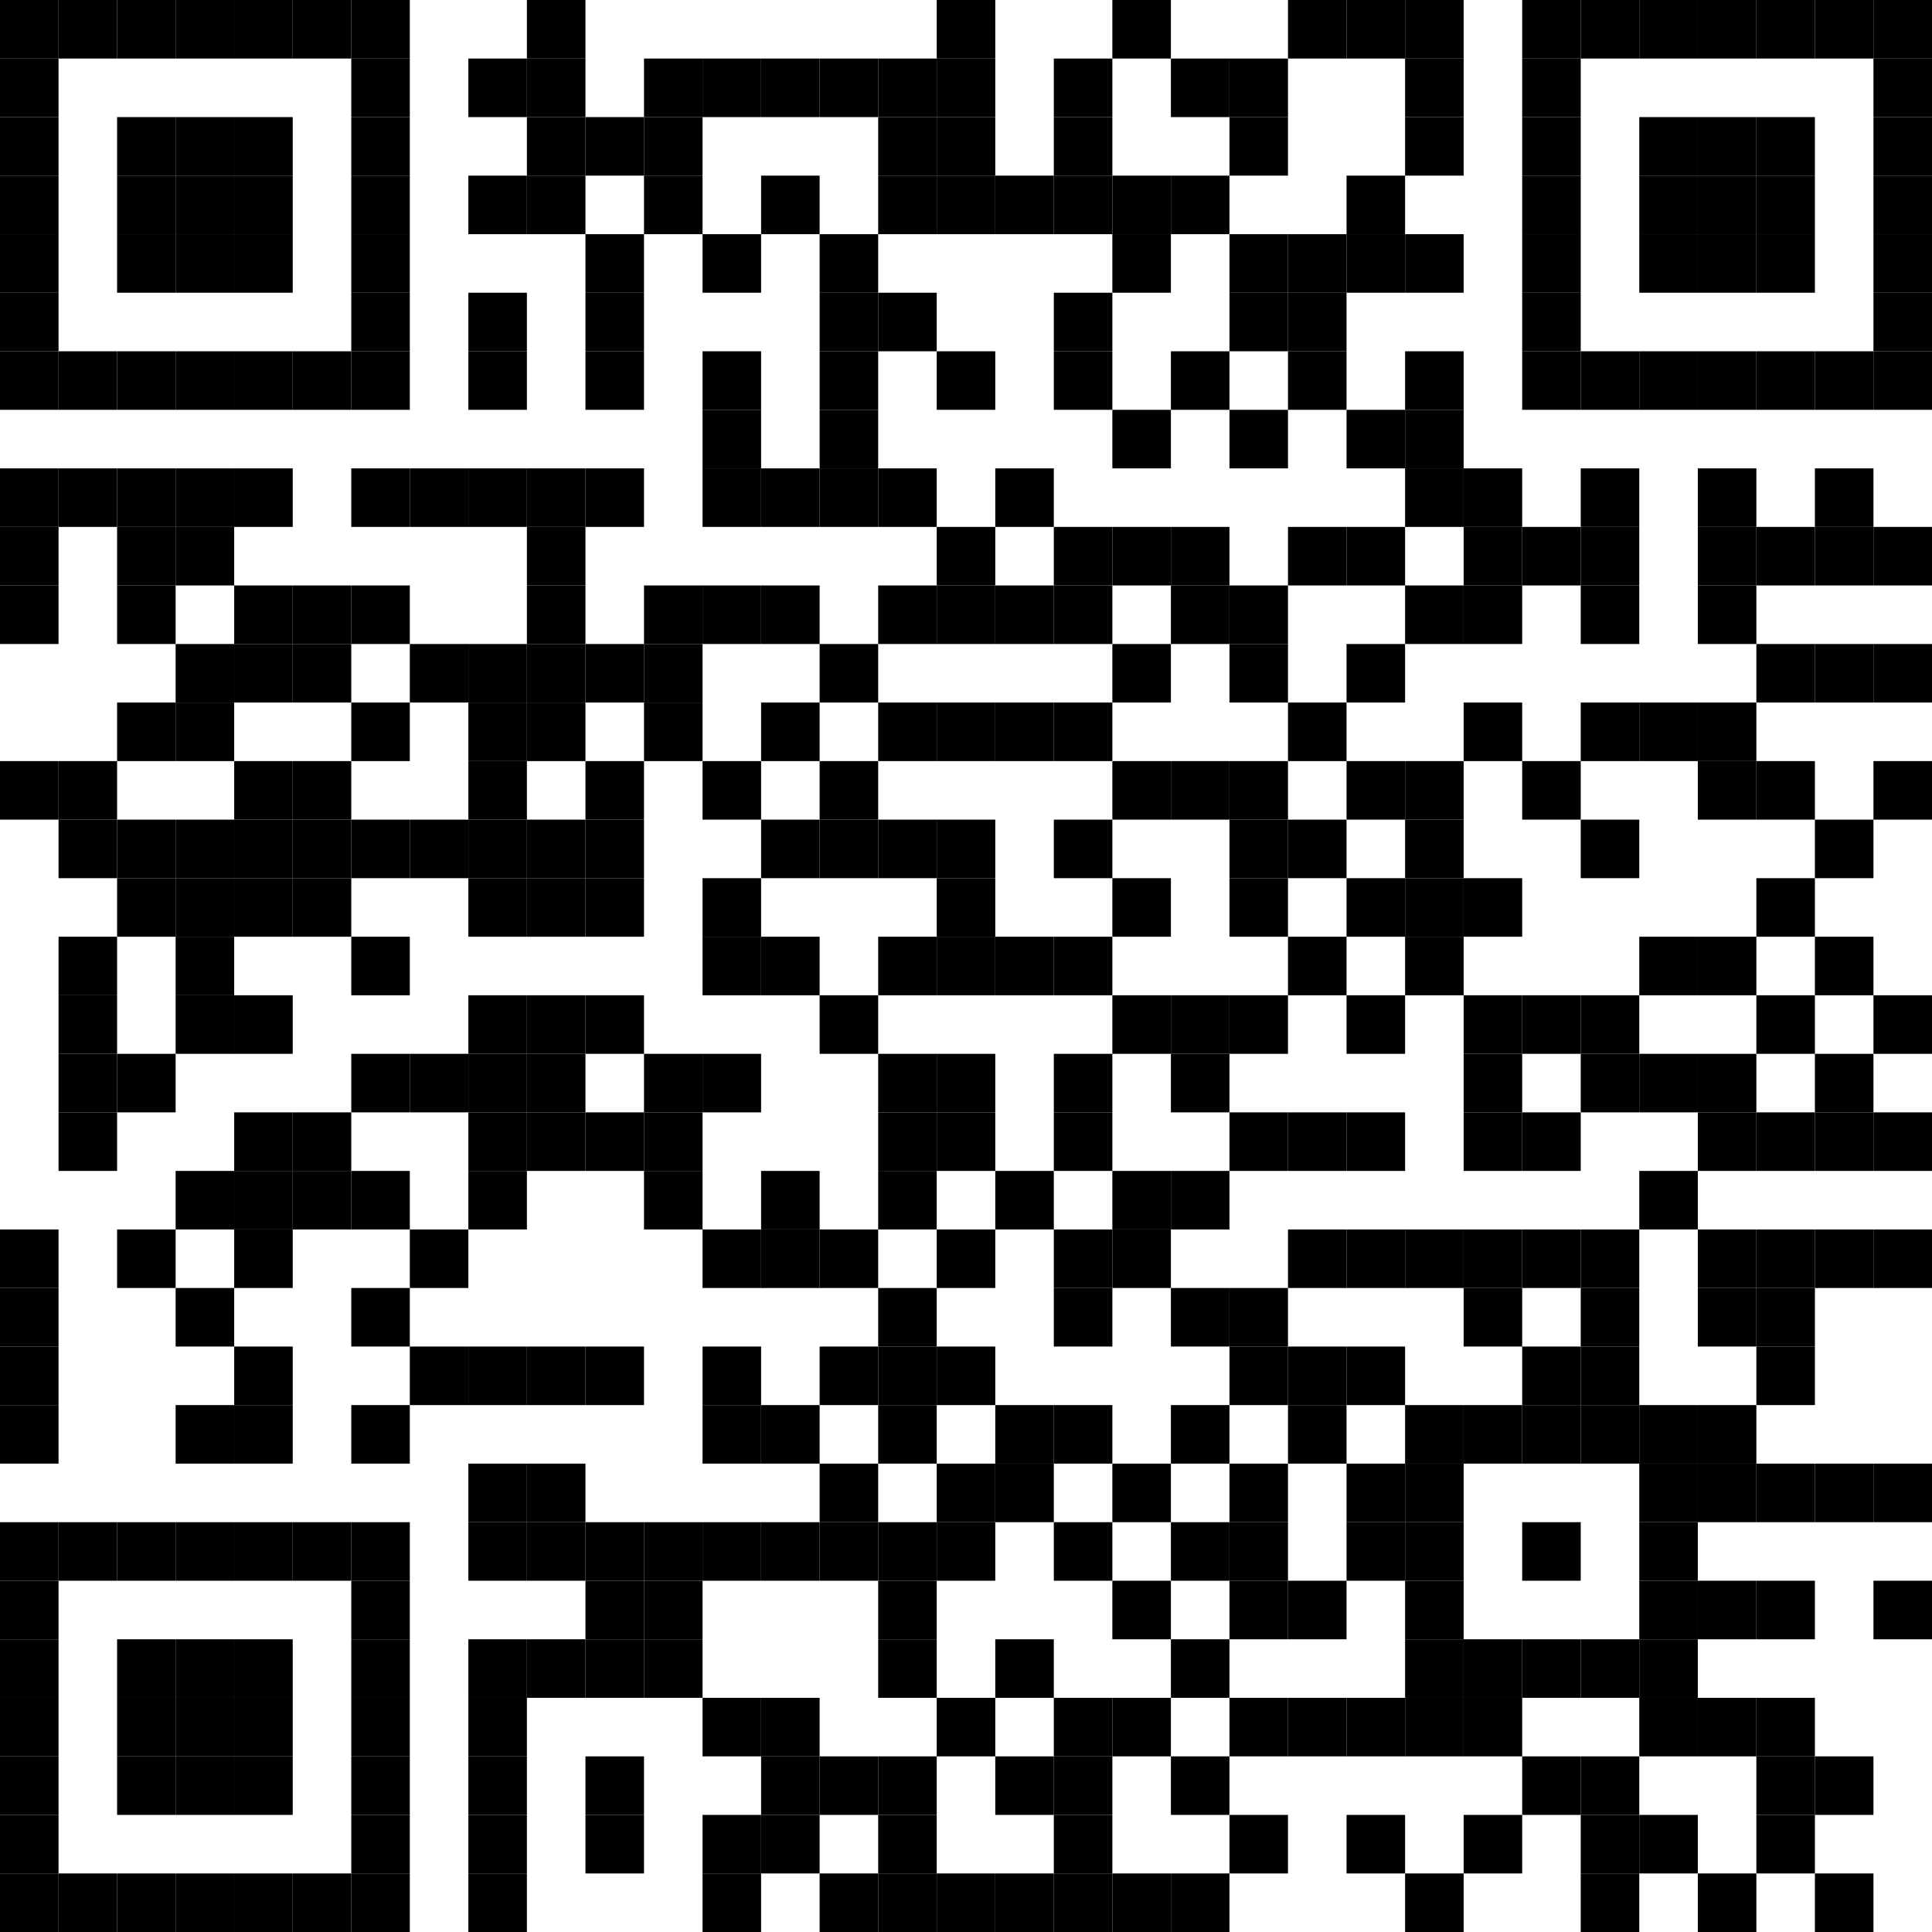 <?xml version="1.0" encoding="UTF-8"?>
<svg version="1.1" baseProfile="tiny" xmlns="http://www.w3.org/2000/svg" width="297" height="297">
<rect shape-rendering="optimizeSpeed"  x="0" y="0" width="297" height="297" fill="white" />
<rect shape-rendering="optimizeSpeed"  x="0" y="0" width="9" height="9" fill="black" />
<rect shape-rendering="optimizeSpeed"  x="9" y="0" width="9" height="9" fill="black" />
<rect shape-rendering="optimizeSpeed"  x="18" y="0" width="9" height="9" fill="black" />
<rect shape-rendering="optimizeSpeed"  x="27" y="0" width="9" height="9" fill="black" />
<rect shape-rendering="optimizeSpeed"  x="36" y="0" width="9" height="9" fill="black" />
<rect shape-rendering="optimizeSpeed"  x="45" y="0" width="9" height="9" fill="black" />
<rect shape-rendering="optimizeSpeed"  x="54" y="0" width="9" height="9" fill="black" />
<rect shape-rendering="optimizeSpeed"  x="81" y="0" width="9" height="9" fill="black" />
<rect shape-rendering="optimizeSpeed"  x="144" y="0" width="9" height="9" fill="black" />
<rect shape-rendering="optimizeSpeed"  x="171" y="0" width="9" height="9" fill="black" />
<rect shape-rendering="optimizeSpeed"  x="198" y="0" width="9" height="9" fill="black" />
<rect shape-rendering="optimizeSpeed"  x="207" y="0" width="9" height="9" fill="black" />
<rect shape-rendering="optimizeSpeed"  x="216" y="0" width="9" height="9" fill="black" />
<rect shape-rendering="optimizeSpeed"  x="234" y="0" width="9" height="9" fill="black" />
<rect shape-rendering="optimizeSpeed"  x="243" y="0" width="9" height="9" fill="black" />
<rect shape-rendering="optimizeSpeed"  x="252" y="0" width="9" height="9" fill="black" />
<rect shape-rendering="optimizeSpeed"  x="261" y="0" width="9" height="9" fill="black" />
<rect shape-rendering="optimizeSpeed"  x="270" y="0" width="9" height="9" fill="black" />
<rect shape-rendering="optimizeSpeed"  x="279" y="0" width="9" height="9" fill="black" />
<rect shape-rendering="optimizeSpeed"  x="288" y="0" width="9" height="9" fill="black" />
<rect shape-rendering="optimizeSpeed"  x="0" y="9" width="9" height="9" fill="black" />
<rect shape-rendering="optimizeSpeed"  x="54" y="9" width="9" height="9" fill="black" />
<rect shape-rendering="optimizeSpeed"  x="72" y="9" width="9" height="9" fill="black" />
<rect shape-rendering="optimizeSpeed"  x="81" y="9" width="9" height="9" fill="black" />
<rect shape-rendering="optimizeSpeed"  x="99" y="9" width="9" height="9" fill="black" />
<rect shape-rendering="optimizeSpeed"  x="108" y="9" width="9" height="9" fill="black" />
<rect shape-rendering="optimizeSpeed"  x="117" y="9" width="9" height="9" fill="black" />
<rect shape-rendering="optimizeSpeed"  x="126" y="9" width="9" height="9" fill="black" />
<rect shape-rendering="optimizeSpeed"  x="135" y="9" width="9" height="9" fill="black" />
<rect shape-rendering="optimizeSpeed"  x="144" y="9" width="9" height="9" fill="black" />
<rect shape-rendering="optimizeSpeed"  x="162" y="9" width="9" height="9" fill="black" />
<rect shape-rendering="optimizeSpeed"  x="180" y="9" width="9" height="9" fill="black" />
<rect shape-rendering="optimizeSpeed"  x="189" y="9" width="9" height="9" fill="black" />
<rect shape-rendering="optimizeSpeed"  x="216" y="9" width="9" height="9" fill="black" />
<rect shape-rendering="optimizeSpeed"  x="234" y="9" width="9" height="9" fill="black" />
<rect shape-rendering="optimizeSpeed"  x="288" y="9" width="9" height="9" fill="black" />
<rect shape-rendering="optimizeSpeed"  x="0" y="18" width="9" height="9" fill="black" />
<rect shape-rendering="optimizeSpeed"  x="18" y="18" width="9" height="9" fill="black" />
<rect shape-rendering="optimizeSpeed"  x="27" y="18" width="9" height="9" fill="black" />
<rect shape-rendering="optimizeSpeed"  x="36" y="18" width="9" height="9" fill="black" />
<rect shape-rendering="optimizeSpeed"  x="54" y="18" width="9" height="9" fill="black" />
<rect shape-rendering="optimizeSpeed"  x="81" y="18" width="9" height="9" fill="black" />
<rect shape-rendering="optimizeSpeed"  x="90" y="18" width="9" height="9" fill="black" />
<rect shape-rendering="optimizeSpeed"  x="99" y="18" width="9" height="9" fill="black" />
<rect shape-rendering="optimizeSpeed"  x="135" y="18" width="9" height="9" fill="black" />
<rect shape-rendering="optimizeSpeed"  x="144" y="18" width="9" height="9" fill="black" />
<rect shape-rendering="optimizeSpeed"  x="162" y="18" width="9" height="9" fill="black" />
<rect shape-rendering="optimizeSpeed"  x="189" y="18" width="9" height="9" fill="black" />
<rect shape-rendering="optimizeSpeed"  x="216" y="18" width="9" height="9" fill="black" />
<rect shape-rendering="optimizeSpeed"  x="234" y="18" width="9" height="9" fill="black" />
<rect shape-rendering="optimizeSpeed"  x="252" y="18" width="9" height="9" fill="black" />
<rect shape-rendering="optimizeSpeed"  x="261" y="18" width="9" height="9" fill="black" />
<rect shape-rendering="optimizeSpeed"  x="270" y="18" width="9" height="9" fill="black" />
<rect shape-rendering="optimizeSpeed"  x="288" y="18" width="9" height="9" fill="black" />
<rect shape-rendering="optimizeSpeed"  x="0" y="27" width="9" height="9" fill="black" />
<rect shape-rendering="optimizeSpeed"  x="18" y="27" width="9" height="9" fill="black" />
<rect shape-rendering="optimizeSpeed"  x="27" y="27" width="9" height="9" fill="black" />
<rect shape-rendering="optimizeSpeed"  x="36" y="27" width="9" height="9" fill="black" />
<rect shape-rendering="optimizeSpeed"  x="54" y="27" width="9" height="9" fill="black" />
<rect shape-rendering="optimizeSpeed"  x="72" y="27" width="9" height="9" fill="black" />
<rect shape-rendering="optimizeSpeed"  x="81" y="27" width="9" height="9" fill="black" />
<rect shape-rendering="optimizeSpeed"  x="99" y="27" width="9" height="9" fill="black" />
<rect shape-rendering="optimizeSpeed"  x="117" y="27" width="9" height="9" fill="black" />
<rect shape-rendering="optimizeSpeed"  x="135" y="27" width="9" height="9" fill="black" />
<rect shape-rendering="optimizeSpeed"  x="144" y="27" width="9" height="9" fill="black" />
<rect shape-rendering="optimizeSpeed"  x="153" y="27" width="9" height="9" fill="black" />
<rect shape-rendering="optimizeSpeed"  x="162" y="27" width="9" height="9" fill="black" />
<rect shape-rendering="optimizeSpeed"  x="171" y="27" width="9" height="9" fill="black" />
<rect shape-rendering="optimizeSpeed"  x="180" y="27" width="9" height="9" fill="black" />
<rect shape-rendering="optimizeSpeed"  x="207" y="27" width="9" height="9" fill="black" />
<rect shape-rendering="optimizeSpeed"  x="234" y="27" width="9" height="9" fill="black" />
<rect shape-rendering="optimizeSpeed"  x="252" y="27" width="9" height="9" fill="black" />
<rect shape-rendering="optimizeSpeed"  x="261" y="27" width="9" height="9" fill="black" />
<rect shape-rendering="optimizeSpeed"  x="270" y="27" width="9" height="9" fill="black" />
<rect shape-rendering="optimizeSpeed"  x="288" y="27" width="9" height="9" fill="black" />
<rect shape-rendering="optimizeSpeed"  x="0" y="36" width="9" height="9" fill="black" />
<rect shape-rendering="optimizeSpeed"  x="18" y="36" width="9" height="9" fill="black" />
<rect shape-rendering="optimizeSpeed"  x="27" y="36" width="9" height="9" fill="black" />
<rect shape-rendering="optimizeSpeed"  x="36" y="36" width="9" height="9" fill="black" />
<rect shape-rendering="optimizeSpeed"  x="54" y="36" width="9" height="9" fill="black" />
<rect shape-rendering="optimizeSpeed"  x="90" y="36" width="9" height="9" fill="black" />
<rect shape-rendering="optimizeSpeed"  x="108" y="36" width="9" height="9" fill="black" />
<rect shape-rendering="optimizeSpeed"  x="126" y="36" width="9" height="9" fill="black" />
<rect shape-rendering="optimizeSpeed"  x="171" y="36" width="9" height="9" fill="black" />
<rect shape-rendering="optimizeSpeed"  x="189" y="36" width="9" height="9" fill="black" />
<rect shape-rendering="optimizeSpeed"  x="198" y="36" width="9" height="9" fill="black" />
<rect shape-rendering="optimizeSpeed"  x="207" y="36" width="9" height="9" fill="black" />
<rect shape-rendering="optimizeSpeed"  x="216" y="36" width="9" height="9" fill="black" />
<rect shape-rendering="optimizeSpeed"  x="234" y="36" width="9" height="9" fill="black" />
<rect shape-rendering="optimizeSpeed"  x="252" y="36" width="9" height="9" fill="black" />
<rect shape-rendering="optimizeSpeed"  x="261" y="36" width="9" height="9" fill="black" />
<rect shape-rendering="optimizeSpeed"  x="270" y="36" width="9" height="9" fill="black" />
<rect shape-rendering="optimizeSpeed"  x="288" y="36" width="9" height="9" fill="black" />
<rect shape-rendering="optimizeSpeed"  x="0" y="45" width="9" height="9" fill="black" />
<rect shape-rendering="optimizeSpeed"  x="54" y="45" width="9" height="9" fill="black" />
<rect shape-rendering="optimizeSpeed"  x="72" y="45" width="9" height="9" fill="black" />
<rect shape-rendering="optimizeSpeed"  x="90" y="45" width="9" height="9" fill="black" />
<rect shape-rendering="optimizeSpeed"  x="126" y="45" width="9" height="9" fill="black" />
<rect shape-rendering="optimizeSpeed"  x="135" y="45" width="9" height="9" fill="black" />
<rect shape-rendering="optimizeSpeed"  x="162" y="45" width="9" height="9" fill="black" />
<rect shape-rendering="optimizeSpeed"  x="189" y="45" width="9" height="9" fill="black" />
<rect shape-rendering="optimizeSpeed"  x="198" y="45" width="9" height="9" fill="black" />
<rect shape-rendering="optimizeSpeed"  x="234" y="45" width="9" height="9" fill="black" />
<rect shape-rendering="optimizeSpeed"  x="288" y="45" width="9" height="9" fill="black" />
<rect shape-rendering="optimizeSpeed"  x="0" y="54" width="9" height="9" fill="black" />
<rect shape-rendering="optimizeSpeed"  x="9" y="54" width="9" height="9" fill="black" />
<rect shape-rendering="optimizeSpeed"  x="18" y="54" width="9" height="9" fill="black" />
<rect shape-rendering="optimizeSpeed"  x="27" y="54" width="9" height="9" fill="black" />
<rect shape-rendering="optimizeSpeed"  x="36" y="54" width="9" height="9" fill="black" />
<rect shape-rendering="optimizeSpeed"  x="45" y="54" width="9" height="9" fill="black" />
<rect shape-rendering="optimizeSpeed"  x="54" y="54" width="9" height="9" fill="black" />
<rect shape-rendering="optimizeSpeed"  x="72" y="54" width="9" height="9" fill="black" />
<rect shape-rendering="optimizeSpeed"  x="90" y="54" width="9" height="9" fill="black" />
<rect shape-rendering="optimizeSpeed"  x="108" y="54" width="9" height="9" fill="black" />
<rect shape-rendering="optimizeSpeed"  x="126" y="54" width="9" height="9" fill="black" />
<rect shape-rendering="optimizeSpeed"  x="144" y="54" width="9" height="9" fill="black" />
<rect shape-rendering="optimizeSpeed"  x="162" y="54" width="9" height="9" fill="black" />
<rect shape-rendering="optimizeSpeed"  x="180" y="54" width="9" height="9" fill="black" />
<rect shape-rendering="optimizeSpeed"  x="198" y="54" width="9" height="9" fill="black" />
<rect shape-rendering="optimizeSpeed"  x="216" y="54" width="9" height="9" fill="black" />
<rect shape-rendering="optimizeSpeed"  x="234" y="54" width="9" height="9" fill="black" />
<rect shape-rendering="optimizeSpeed"  x="243" y="54" width="9" height="9" fill="black" />
<rect shape-rendering="optimizeSpeed"  x="252" y="54" width="9" height="9" fill="black" />
<rect shape-rendering="optimizeSpeed"  x="261" y="54" width="9" height="9" fill="black" />
<rect shape-rendering="optimizeSpeed"  x="270" y="54" width="9" height="9" fill="black" />
<rect shape-rendering="optimizeSpeed"  x="279" y="54" width="9" height="9" fill="black" />
<rect shape-rendering="optimizeSpeed"  x="288" y="54" width="9" height="9" fill="black" />
<rect shape-rendering="optimizeSpeed"  x="108" y="63" width="9" height="9" fill="black" />
<rect shape-rendering="optimizeSpeed"  x="126" y="63" width="9" height="9" fill="black" />
<rect shape-rendering="optimizeSpeed"  x="171" y="63" width="9" height="9" fill="black" />
<rect shape-rendering="optimizeSpeed"  x="189" y="63" width="9" height="9" fill="black" />
<rect shape-rendering="optimizeSpeed"  x="207" y="63" width="9" height="9" fill="black" />
<rect shape-rendering="optimizeSpeed"  x="216" y="63" width="9" height="9" fill="black" />
<rect shape-rendering="optimizeSpeed"  x="0" y="72" width="9" height="9" fill="black" />
<rect shape-rendering="optimizeSpeed"  x="9" y="72" width="9" height="9" fill="black" />
<rect shape-rendering="optimizeSpeed"  x="18" y="72" width="9" height="9" fill="black" />
<rect shape-rendering="optimizeSpeed"  x="27" y="72" width="9" height="9" fill="black" />
<rect shape-rendering="optimizeSpeed"  x="36" y="72" width="9" height="9" fill="black" />
<rect shape-rendering="optimizeSpeed"  x="54" y="72" width="9" height="9" fill="black" />
<rect shape-rendering="optimizeSpeed"  x="63" y="72" width="9" height="9" fill="black" />
<rect shape-rendering="optimizeSpeed"  x="72" y="72" width="9" height="9" fill="black" />
<rect shape-rendering="optimizeSpeed"  x="81" y="72" width="9" height="9" fill="black" />
<rect shape-rendering="optimizeSpeed"  x="90" y="72" width="9" height="9" fill="black" />
<rect shape-rendering="optimizeSpeed"  x="108" y="72" width="9" height="9" fill="black" />
<rect shape-rendering="optimizeSpeed"  x="117" y="72" width="9" height="9" fill="black" />
<rect shape-rendering="optimizeSpeed"  x="126" y="72" width="9" height="9" fill="black" />
<rect shape-rendering="optimizeSpeed"  x="135" y="72" width="9" height="9" fill="black" />
<rect shape-rendering="optimizeSpeed"  x="153" y="72" width="9" height="9" fill="black" />
<rect shape-rendering="optimizeSpeed"  x="216" y="72" width="9" height="9" fill="black" />
<rect shape-rendering="optimizeSpeed"  x="225" y="72" width="9" height="9" fill="black" />
<rect shape-rendering="optimizeSpeed"  x="243" y="72" width="9" height="9" fill="black" />
<rect shape-rendering="optimizeSpeed"  x="261" y="72" width="9" height="9" fill="black" />
<rect shape-rendering="optimizeSpeed"  x="279" y="72" width="9" height="9" fill="black" />
<rect shape-rendering="optimizeSpeed"  x="0" y="81" width="9" height="9" fill="black" />
<rect shape-rendering="optimizeSpeed"  x="18" y="81" width="9" height="9" fill="black" />
<rect shape-rendering="optimizeSpeed"  x="27" y="81" width="9" height="9" fill="black" />
<rect shape-rendering="optimizeSpeed"  x="81" y="81" width="9" height="9" fill="black" />
<rect shape-rendering="optimizeSpeed"  x="144" y="81" width="9" height="9" fill="black" />
<rect shape-rendering="optimizeSpeed"  x="162" y="81" width="9" height="9" fill="black" />
<rect shape-rendering="optimizeSpeed"  x="171" y="81" width="9" height="9" fill="black" />
<rect shape-rendering="optimizeSpeed"  x="180" y="81" width="9" height="9" fill="black" />
<rect shape-rendering="optimizeSpeed"  x="198" y="81" width="9" height="9" fill="black" />
<rect shape-rendering="optimizeSpeed"  x="207" y="81" width="9" height="9" fill="black" />
<rect shape-rendering="optimizeSpeed"  x="225" y="81" width="9" height="9" fill="black" />
<rect shape-rendering="optimizeSpeed"  x="234" y="81" width="9" height="9" fill="black" />
<rect shape-rendering="optimizeSpeed"  x="243" y="81" width="9" height="9" fill="black" />
<rect shape-rendering="optimizeSpeed"  x="261" y="81" width="9" height="9" fill="black" />
<rect shape-rendering="optimizeSpeed"  x="270" y="81" width="9" height="9" fill="black" />
<rect shape-rendering="optimizeSpeed"  x="279" y="81" width="9" height="9" fill="black" />
<rect shape-rendering="optimizeSpeed"  x="288" y="81" width="9" height="9" fill="black" />
<rect shape-rendering="optimizeSpeed"  x="0" y="90" width="9" height="9" fill="black" />
<rect shape-rendering="optimizeSpeed"  x="18" y="90" width="9" height="9" fill="black" />
<rect shape-rendering="optimizeSpeed"  x="36" y="90" width="9" height="9" fill="black" />
<rect shape-rendering="optimizeSpeed"  x="45" y="90" width="9" height="9" fill="black" />
<rect shape-rendering="optimizeSpeed"  x="54" y="90" width="9" height="9" fill="black" />
<rect shape-rendering="optimizeSpeed"  x="81" y="90" width="9" height="9" fill="black" />
<rect shape-rendering="optimizeSpeed"  x="99" y="90" width="9" height="9" fill="black" />
<rect shape-rendering="optimizeSpeed"  x="108" y="90" width="9" height="9" fill="black" />
<rect shape-rendering="optimizeSpeed"  x="117" y="90" width="9" height="9" fill="black" />
<rect shape-rendering="optimizeSpeed"  x="135" y="90" width="9" height="9" fill="black" />
<rect shape-rendering="optimizeSpeed"  x="144" y="90" width="9" height="9" fill="black" />
<rect shape-rendering="optimizeSpeed"  x="153" y="90" width="9" height="9" fill="black" />
<rect shape-rendering="optimizeSpeed"  x="162" y="90" width="9" height="9" fill="black" />
<rect shape-rendering="optimizeSpeed"  x="180" y="90" width="9" height="9" fill="black" />
<rect shape-rendering="optimizeSpeed"  x="189" y="90" width="9" height="9" fill="black" />
<rect shape-rendering="optimizeSpeed"  x="216" y="90" width="9" height="9" fill="black" />
<rect shape-rendering="optimizeSpeed"  x="225" y="90" width="9" height="9" fill="black" />
<rect shape-rendering="optimizeSpeed"  x="243" y="90" width="9" height="9" fill="black" />
<rect shape-rendering="optimizeSpeed"  x="261" y="90" width="9" height="9" fill="black" />
<rect shape-rendering="optimizeSpeed"  x="27" y="99" width="9" height="9" fill="black" />
<rect shape-rendering="optimizeSpeed"  x="36" y="99" width="9" height="9" fill="black" />
<rect shape-rendering="optimizeSpeed"  x="45" y="99" width="9" height="9" fill="black" />
<rect shape-rendering="optimizeSpeed"  x="63" y="99" width="9" height="9" fill="black" />
<rect shape-rendering="optimizeSpeed"  x="72" y="99" width="9" height="9" fill="black" />
<rect shape-rendering="optimizeSpeed"  x="81" y="99" width="9" height="9" fill="black" />
<rect shape-rendering="optimizeSpeed"  x="90" y="99" width="9" height="9" fill="black" />
<rect shape-rendering="optimizeSpeed"  x="99" y="99" width="9" height="9" fill="black" />
<rect shape-rendering="optimizeSpeed"  x="126" y="99" width="9" height="9" fill="black" />
<rect shape-rendering="optimizeSpeed"  x="171" y="99" width="9" height="9" fill="black" />
<rect shape-rendering="optimizeSpeed"  x="189" y="99" width="9" height="9" fill="black" />
<rect shape-rendering="optimizeSpeed"  x="207" y="99" width="9" height="9" fill="black" />
<rect shape-rendering="optimizeSpeed"  x="270" y="99" width="9" height="9" fill="black" />
<rect shape-rendering="optimizeSpeed"  x="279" y="99" width="9" height="9" fill="black" />
<rect shape-rendering="optimizeSpeed"  x="288" y="99" width="9" height="9" fill="black" />
<rect shape-rendering="optimizeSpeed"  x="18" y="108" width="9" height="9" fill="black" />
<rect shape-rendering="optimizeSpeed"  x="27" y="108" width="9" height="9" fill="black" />
<rect shape-rendering="optimizeSpeed"  x="54" y="108" width="9" height="9" fill="black" />
<rect shape-rendering="optimizeSpeed"  x="72" y="108" width="9" height="9" fill="black" />
<rect shape-rendering="optimizeSpeed"  x="81" y="108" width="9" height="9" fill="black" />
<rect shape-rendering="optimizeSpeed"  x="99" y="108" width="9" height="9" fill="black" />
<rect shape-rendering="optimizeSpeed"  x="117" y="108" width="9" height="9" fill="black" />
<rect shape-rendering="optimizeSpeed"  x="135" y="108" width="9" height="9" fill="black" />
<rect shape-rendering="optimizeSpeed"  x="144" y="108" width="9" height="9" fill="black" />
<rect shape-rendering="optimizeSpeed"  x="153" y="108" width="9" height="9" fill="black" />
<rect shape-rendering="optimizeSpeed"  x="162" y="108" width="9" height="9" fill="black" />
<rect shape-rendering="optimizeSpeed"  x="198" y="108" width="9" height="9" fill="black" />
<rect shape-rendering="optimizeSpeed"  x="225" y="108" width="9" height="9" fill="black" />
<rect shape-rendering="optimizeSpeed"  x="243" y="108" width="9" height="9" fill="black" />
<rect shape-rendering="optimizeSpeed"  x="252" y="108" width="9" height="9" fill="black" />
<rect shape-rendering="optimizeSpeed"  x="261" y="108" width="9" height="9" fill="black" />
<rect shape-rendering="optimizeSpeed"  x="0" y="117" width="9" height="9" fill="black" />
<rect shape-rendering="optimizeSpeed"  x="9" y="117" width="9" height="9" fill="black" />
<rect shape-rendering="optimizeSpeed"  x="36" y="117" width="9" height="9" fill="black" />
<rect shape-rendering="optimizeSpeed"  x="45" y="117" width="9" height="9" fill="black" />
<rect shape-rendering="optimizeSpeed"  x="72" y="117" width="9" height="9" fill="black" />
<rect shape-rendering="optimizeSpeed"  x="90" y="117" width="9" height="9" fill="black" />
<rect shape-rendering="optimizeSpeed"  x="108" y="117" width="9" height="9" fill="black" />
<rect shape-rendering="optimizeSpeed"  x="126" y="117" width="9" height="9" fill="black" />
<rect shape-rendering="optimizeSpeed"  x="171" y="117" width="9" height="9" fill="black" />
<rect shape-rendering="optimizeSpeed"  x="180" y="117" width="9" height="9" fill="black" />
<rect shape-rendering="optimizeSpeed"  x="189" y="117" width="9" height="9" fill="black" />
<rect shape-rendering="optimizeSpeed"  x="207" y="117" width="9" height="9" fill="black" />
<rect shape-rendering="optimizeSpeed"  x="216" y="117" width="9" height="9" fill="black" />
<rect shape-rendering="optimizeSpeed"  x="234" y="117" width="9" height="9" fill="black" />
<rect shape-rendering="optimizeSpeed"  x="261" y="117" width="9" height="9" fill="black" />
<rect shape-rendering="optimizeSpeed"  x="270" y="117" width="9" height="9" fill="black" />
<rect shape-rendering="optimizeSpeed"  x="288" y="117" width="9" height="9" fill="black" />
<rect shape-rendering="optimizeSpeed"  x="9" y="126" width="9" height="9" fill="black" />
<rect shape-rendering="optimizeSpeed"  x="18" y="126" width="9" height="9" fill="black" />
<rect shape-rendering="optimizeSpeed"  x="27" y="126" width="9" height="9" fill="black" />
<rect shape-rendering="optimizeSpeed"  x="36" y="126" width="9" height="9" fill="black" />
<rect shape-rendering="optimizeSpeed"  x="45" y="126" width="9" height="9" fill="black" />
<rect shape-rendering="optimizeSpeed"  x="54" y="126" width="9" height="9" fill="black" />
<rect shape-rendering="optimizeSpeed"  x="63" y="126" width="9" height="9" fill="black" />
<rect shape-rendering="optimizeSpeed"  x="72" y="126" width="9" height="9" fill="black" />
<rect shape-rendering="optimizeSpeed"  x="81" y="126" width="9" height="9" fill="black" />
<rect shape-rendering="optimizeSpeed"  x="90" y="126" width="9" height="9" fill="black" />
<rect shape-rendering="optimizeSpeed"  x="117" y="126" width="9" height="9" fill="black" />
<rect shape-rendering="optimizeSpeed"  x="126" y="126" width="9" height="9" fill="black" />
<rect shape-rendering="optimizeSpeed"  x="135" y="126" width="9" height="9" fill="black" />
<rect shape-rendering="optimizeSpeed"  x="144" y="126" width="9" height="9" fill="black" />
<rect shape-rendering="optimizeSpeed"  x="162" y="126" width="9" height="9" fill="black" />
<rect shape-rendering="optimizeSpeed"  x="189" y="126" width="9" height="9" fill="black" />
<rect shape-rendering="optimizeSpeed"  x="198" y="126" width="9" height="9" fill="black" />
<rect shape-rendering="optimizeSpeed"  x="216" y="126" width="9" height="9" fill="black" />
<rect shape-rendering="optimizeSpeed"  x="243" y="126" width="9" height="9" fill="black" />
<rect shape-rendering="optimizeSpeed"  x="279" y="126" width="9" height="9" fill="black" />
<rect shape-rendering="optimizeSpeed"  x="18" y="135" width="9" height="9" fill="black" />
<rect shape-rendering="optimizeSpeed"  x="27" y="135" width="9" height="9" fill="black" />
<rect shape-rendering="optimizeSpeed"  x="36" y="135" width="9" height="9" fill="black" />
<rect shape-rendering="optimizeSpeed"  x="45" y="135" width="9" height="9" fill="black" />
<rect shape-rendering="optimizeSpeed"  x="72" y="135" width="9" height="9" fill="black" />
<rect shape-rendering="optimizeSpeed"  x="81" y="135" width="9" height="9" fill="black" />
<rect shape-rendering="optimizeSpeed"  x="90" y="135" width="9" height="9" fill="black" />
<rect shape-rendering="optimizeSpeed"  x="108" y="135" width="9" height="9" fill="black" />
<rect shape-rendering="optimizeSpeed"  x="144" y="135" width="9" height="9" fill="black" />
<rect shape-rendering="optimizeSpeed"  x="171" y="135" width="9" height="9" fill="black" />
<rect shape-rendering="optimizeSpeed"  x="189" y="135" width="9" height="9" fill="black" />
<rect shape-rendering="optimizeSpeed"  x="207" y="135" width="9" height="9" fill="black" />
<rect shape-rendering="optimizeSpeed"  x="216" y="135" width="9" height="9" fill="black" />
<rect shape-rendering="optimizeSpeed"  x="225" y="135" width="9" height="9" fill="black" />
<rect shape-rendering="optimizeSpeed"  x="270" y="135" width="9" height="9" fill="black" />
<rect shape-rendering="optimizeSpeed"  x="9" y="144" width="9" height="9" fill="black" />
<rect shape-rendering="optimizeSpeed"  x="27" y="144" width="9" height="9" fill="black" />
<rect shape-rendering="optimizeSpeed"  x="54" y="144" width="9" height="9" fill="black" />
<rect shape-rendering="optimizeSpeed"  x="108" y="144" width="9" height="9" fill="black" />
<rect shape-rendering="optimizeSpeed"  x="117" y="144" width="9" height="9" fill="black" />
<rect shape-rendering="optimizeSpeed"  x="135" y="144" width="9" height="9" fill="black" />
<rect shape-rendering="optimizeSpeed"  x="144" y="144" width="9" height="9" fill="black" />
<rect shape-rendering="optimizeSpeed"  x="153" y="144" width="9" height="9" fill="black" />
<rect shape-rendering="optimizeSpeed"  x="162" y="144" width="9" height="9" fill="black" />
<rect shape-rendering="optimizeSpeed"  x="198" y="144" width="9" height="9" fill="black" />
<rect shape-rendering="optimizeSpeed"  x="216" y="144" width="9" height="9" fill="black" />
<rect shape-rendering="optimizeSpeed"  x="252" y="144" width="9" height="9" fill="black" />
<rect shape-rendering="optimizeSpeed"  x="261" y="144" width="9" height="9" fill="black" />
<rect shape-rendering="optimizeSpeed"  x="279" y="144" width="9" height="9" fill="black" />
<rect shape-rendering="optimizeSpeed"  x="9" y="153" width="9" height="9" fill="black" />
<rect shape-rendering="optimizeSpeed"  x="27" y="153" width="9" height="9" fill="black" />
<rect shape-rendering="optimizeSpeed"  x="36" y="153" width="9" height="9" fill="black" />
<rect shape-rendering="optimizeSpeed"  x="72" y="153" width="9" height="9" fill="black" />
<rect shape-rendering="optimizeSpeed"  x="81" y="153" width="9" height="9" fill="black" />
<rect shape-rendering="optimizeSpeed"  x="90" y="153" width="9" height="9" fill="black" />
<rect shape-rendering="optimizeSpeed"  x="126" y="153" width="9" height="9" fill="black" />
<rect shape-rendering="optimizeSpeed"  x="171" y="153" width="9" height="9" fill="black" />
<rect shape-rendering="optimizeSpeed"  x="180" y="153" width="9" height="9" fill="black" />
<rect shape-rendering="optimizeSpeed"  x="189" y="153" width="9" height="9" fill="black" />
<rect shape-rendering="optimizeSpeed"  x="207" y="153" width="9" height="9" fill="black" />
<rect shape-rendering="optimizeSpeed"  x="225" y="153" width="9" height="9" fill="black" />
<rect shape-rendering="optimizeSpeed"  x="234" y="153" width="9" height="9" fill="black" />
<rect shape-rendering="optimizeSpeed"  x="243" y="153" width="9" height="9" fill="black" />
<rect shape-rendering="optimizeSpeed"  x="270" y="153" width="9" height="9" fill="black" />
<rect shape-rendering="optimizeSpeed"  x="288" y="153" width="9" height="9" fill="black" />
<rect shape-rendering="optimizeSpeed"  x="9" y="162" width="9" height="9" fill="black" />
<rect shape-rendering="optimizeSpeed"  x="18" y="162" width="9" height="9" fill="black" />
<rect shape-rendering="optimizeSpeed"  x="54" y="162" width="9" height="9" fill="black" />
<rect shape-rendering="optimizeSpeed"  x="63" y="162" width="9" height="9" fill="black" />
<rect shape-rendering="optimizeSpeed"  x="72" y="162" width="9" height="9" fill="black" />
<rect shape-rendering="optimizeSpeed"  x="81" y="162" width="9" height="9" fill="black" />
<rect shape-rendering="optimizeSpeed"  x="99" y="162" width="9" height="9" fill="black" />
<rect shape-rendering="optimizeSpeed"  x="108" y="162" width="9" height="9" fill="black" />
<rect shape-rendering="optimizeSpeed"  x="135" y="162" width="9" height="9" fill="black" />
<rect shape-rendering="optimizeSpeed"  x="144" y="162" width="9" height="9" fill="black" />
<rect shape-rendering="optimizeSpeed"  x="162" y="162" width="9" height="9" fill="black" />
<rect shape-rendering="optimizeSpeed"  x="180" y="162" width="9" height="9" fill="black" />
<rect shape-rendering="optimizeSpeed"  x="225" y="162" width="9" height="9" fill="black" />
<rect shape-rendering="optimizeSpeed"  x="243" y="162" width="9" height="9" fill="black" />
<rect shape-rendering="optimizeSpeed"  x="252" y="162" width="9" height="9" fill="black" />
<rect shape-rendering="optimizeSpeed"  x="261" y="162" width="9" height="9" fill="black" />
<rect shape-rendering="optimizeSpeed"  x="279" y="162" width="9" height="9" fill="black" />
<rect shape-rendering="optimizeSpeed"  x="9" y="171" width="9" height="9" fill="black" />
<rect shape-rendering="optimizeSpeed"  x="36" y="171" width="9" height="9" fill="black" />
<rect shape-rendering="optimizeSpeed"  x="45" y="171" width="9" height="9" fill="black" />
<rect shape-rendering="optimizeSpeed"  x="72" y="171" width="9" height="9" fill="black" />
<rect shape-rendering="optimizeSpeed"  x="81" y="171" width="9" height="9" fill="black" />
<rect shape-rendering="optimizeSpeed"  x="90" y="171" width="9" height="9" fill="black" />
<rect shape-rendering="optimizeSpeed"  x="99" y="171" width="9" height="9" fill="black" />
<rect shape-rendering="optimizeSpeed"  x="135" y="171" width="9" height="9" fill="black" />
<rect shape-rendering="optimizeSpeed"  x="144" y="171" width="9" height="9" fill="black" />
<rect shape-rendering="optimizeSpeed"  x="162" y="171" width="9" height="9" fill="black" />
<rect shape-rendering="optimizeSpeed"  x="189" y="171" width="9" height="9" fill="black" />
<rect shape-rendering="optimizeSpeed"  x="198" y="171" width="9" height="9" fill="black" />
<rect shape-rendering="optimizeSpeed"  x="207" y="171" width="9" height="9" fill="black" />
<rect shape-rendering="optimizeSpeed"  x="225" y="171" width="9" height="9" fill="black" />
<rect shape-rendering="optimizeSpeed"  x="234" y="171" width="9" height="9" fill="black" />
<rect shape-rendering="optimizeSpeed"  x="261" y="171" width="9" height="9" fill="black" />
<rect shape-rendering="optimizeSpeed"  x="270" y="171" width="9" height="9" fill="black" />
<rect shape-rendering="optimizeSpeed"  x="279" y="171" width="9" height="9" fill="black" />
<rect shape-rendering="optimizeSpeed"  x="288" y="171" width="9" height="9" fill="black" />
<rect shape-rendering="optimizeSpeed"  x="27" y="180" width="9" height="9" fill="black" />
<rect shape-rendering="optimizeSpeed"  x="36" y="180" width="9" height="9" fill="black" />
<rect shape-rendering="optimizeSpeed"  x="45" y="180" width="9" height="9" fill="black" />
<rect shape-rendering="optimizeSpeed"  x="54" y="180" width="9" height="9" fill="black" />
<rect shape-rendering="optimizeSpeed"  x="72" y="180" width="9" height="9" fill="black" />
<rect shape-rendering="optimizeSpeed"  x="99" y="180" width="9" height="9" fill="black" />
<rect shape-rendering="optimizeSpeed"  x="117" y="180" width="9" height="9" fill="black" />
<rect shape-rendering="optimizeSpeed"  x="135" y="180" width="9" height="9" fill="black" />
<rect shape-rendering="optimizeSpeed"  x="153" y="180" width="9" height="9" fill="black" />
<rect shape-rendering="optimizeSpeed"  x="171" y="180" width="9" height="9" fill="black" />
<rect shape-rendering="optimizeSpeed"  x="180" y="180" width="9" height="9" fill="black" />
<rect shape-rendering="optimizeSpeed"  x="252" y="180" width="9" height="9" fill="black" />
<rect shape-rendering="optimizeSpeed"  x="0" y="189" width="9" height="9" fill="black" />
<rect shape-rendering="optimizeSpeed"  x="18" y="189" width="9" height="9" fill="black" />
<rect shape-rendering="optimizeSpeed"  x="36" y="189" width="9" height="9" fill="black" />
<rect shape-rendering="optimizeSpeed"  x="63" y="189" width="9" height="9" fill="black" />
<rect shape-rendering="optimizeSpeed"  x="108" y="189" width="9" height="9" fill="black" />
<rect shape-rendering="optimizeSpeed"  x="117" y="189" width="9" height="9" fill="black" />
<rect shape-rendering="optimizeSpeed"  x="126" y="189" width="9" height="9" fill="black" />
<rect shape-rendering="optimizeSpeed"  x="144" y="189" width="9" height="9" fill="black" />
<rect shape-rendering="optimizeSpeed"  x="162" y="189" width="9" height="9" fill="black" />
<rect shape-rendering="optimizeSpeed"  x="171" y="189" width="9" height="9" fill="black" />
<rect shape-rendering="optimizeSpeed"  x="198" y="189" width="9" height="9" fill="black" />
<rect shape-rendering="optimizeSpeed"  x="207" y="189" width="9" height="9" fill="black" />
<rect shape-rendering="optimizeSpeed"  x="216" y="189" width="9" height="9" fill="black" />
<rect shape-rendering="optimizeSpeed"  x="225" y="189" width="9" height="9" fill="black" />
<rect shape-rendering="optimizeSpeed"  x="234" y="189" width="9" height="9" fill="black" />
<rect shape-rendering="optimizeSpeed"  x="243" y="189" width="9" height="9" fill="black" />
<rect shape-rendering="optimizeSpeed"  x="261" y="189" width="9" height="9" fill="black" />
<rect shape-rendering="optimizeSpeed"  x="270" y="189" width="9" height="9" fill="black" />
<rect shape-rendering="optimizeSpeed"  x="279" y="189" width="9" height="9" fill="black" />
<rect shape-rendering="optimizeSpeed"  x="288" y="189" width="9" height="9" fill="black" />
<rect shape-rendering="optimizeSpeed"  x="0" y="198" width="9" height="9" fill="black" />
<rect shape-rendering="optimizeSpeed"  x="27" y="198" width="9" height="9" fill="black" />
<rect shape-rendering="optimizeSpeed"  x="54" y="198" width="9" height="9" fill="black" />
<rect shape-rendering="optimizeSpeed"  x="135" y="198" width="9" height="9" fill="black" />
<rect shape-rendering="optimizeSpeed"  x="162" y="198" width="9" height="9" fill="black" />
<rect shape-rendering="optimizeSpeed"  x="180" y="198" width="9" height="9" fill="black" />
<rect shape-rendering="optimizeSpeed"  x="189" y="198" width="9" height="9" fill="black" />
<rect shape-rendering="optimizeSpeed"  x="225" y="198" width="9" height="9" fill="black" />
<rect shape-rendering="optimizeSpeed"  x="243" y="198" width="9" height="9" fill="black" />
<rect shape-rendering="optimizeSpeed"  x="261" y="198" width="9" height="9" fill="black" />
<rect shape-rendering="optimizeSpeed"  x="270" y="198" width="9" height="9" fill="black" />
<rect shape-rendering="optimizeSpeed"  x="0" y="207" width="9" height="9" fill="black" />
<rect shape-rendering="optimizeSpeed"  x="36" y="207" width="9" height="9" fill="black" />
<rect shape-rendering="optimizeSpeed"  x="63" y="207" width="9" height="9" fill="black" />
<rect shape-rendering="optimizeSpeed"  x="72" y="207" width="9" height="9" fill="black" />
<rect shape-rendering="optimizeSpeed"  x="81" y="207" width="9" height="9" fill="black" />
<rect shape-rendering="optimizeSpeed"  x="90" y="207" width="9" height="9" fill="black" />
<rect shape-rendering="optimizeSpeed"  x="108" y="207" width="9" height="9" fill="black" />
<rect shape-rendering="optimizeSpeed"  x="126" y="207" width="9" height="9" fill="black" />
<rect shape-rendering="optimizeSpeed"  x="135" y="207" width="9" height="9" fill="black" />
<rect shape-rendering="optimizeSpeed"  x="144" y="207" width="9" height="9" fill="black" />
<rect shape-rendering="optimizeSpeed"  x="189" y="207" width="9" height="9" fill="black" />
<rect shape-rendering="optimizeSpeed"  x="198" y="207" width="9" height="9" fill="black" />
<rect shape-rendering="optimizeSpeed"  x="207" y="207" width="9" height="9" fill="black" />
<rect shape-rendering="optimizeSpeed"  x="234" y="207" width="9" height="9" fill="black" />
<rect shape-rendering="optimizeSpeed"  x="243" y="207" width="9" height="9" fill="black" />
<rect shape-rendering="optimizeSpeed"  x="270" y="207" width="9" height="9" fill="black" />
<rect shape-rendering="optimizeSpeed"  x="0" y="216" width="9" height="9" fill="black" />
<rect shape-rendering="optimizeSpeed"  x="27" y="216" width="9" height="9" fill="black" />
<rect shape-rendering="optimizeSpeed"  x="36" y="216" width="9" height="9" fill="black" />
<rect shape-rendering="optimizeSpeed"  x="54" y="216" width="9" height="9" fill="black" />
<rect shape-rendering="optimizeSpeed"  x="108" y="216" width="9" height="9" fill="black" />
<rect shape-rendering="optimizeSpeed"  x="117" y="216" width="9" height="9" fill="black" />
<rect shape-rendering="optimizeSpeed"  x="135" y="216" width="9" height="9" fill="black" />
<rect shape-rendering="optimizeSpeed"  x="153" y="216" width="9" height="9" fill="black" />
<rect shape-rendering="optimizeSpeed"  x="162" y="216" width="9" height="9" fill="black" />
<rect shape-rendering="optimizeSpeed"  x="180" y="216" width="9" height="9" fill="black" />
<rect shape-rendering="optimizeSpeed"  x="198" y="216" width="9" height="9" fill="black" />
<rect shape-rendering="optimizeSpeed"  x="216" y="216" width="9" height="9" fill="black" />
<rect shape-rendering="optimizeSpeed"  x="225" y="216" width="9" height="9" fill="black" />
<rect shape-rendering="optimizeSpeed"  x="234" y="216" width="9" height="9" fill="black" />
<rect shape-rendering="optimizeSpeed"  x="243" y="216" width="9" height="9" fill="black" />
<rect shape-rendering="optimizeSpeed"  x="252" y="216" width="9" height="9" fill="black" />
<rect shape-rendering="optimizeSpeed"  x="261" y="216" width="9" height="9" fill="black" />
<rect shape-rendering="optimizeSpeed"  x="72" y="225" width="9" height="9" fill="black" />
<rect shape-rendering="optimizeSpeed"  x="81" y="225" width="9" height="9" fill="black" />
<rect shape-rendering="optimizeSpeed"  x="126" y="225" width="9" height="9" fill="black" />
<rect shape-rendering="optimizeSpeed"  x="144" y="225" width="9" height="9" fill="black" />
<rect shape-rendering="optimizeSpeed"  x="153" y="225" width="9" height="9" fill="black" />
<rect shape-rendering="optimizeSpeed"  x="171" y="225" width="9" height="9" fill="black" />
<rect shape-rendering="optimizeSpeed"  x="189" y="225" width="9" height="9" fill="black" />
<rect shape-rendering="optimizeSpeed"  x="207" y="225" width="9" height="9" fill="black" />
<rect shape-rendering="optimizeSpeed"  x="216" y="225" width="9" height="9" fill="black" />
<rect shape-rendering="optimizeSpeed"  x="252" y="225" width="9" height="9" fill="black" />
<rect shape-rendering="optimizeSpeed"  x="261" y="225" width="9" height="9" fill="black" />
<rect shape-rendering="optimizeSpeed"  x="270" y="225" width="9" height="9" fill="black" />
<rect shape-rendering="optimizeSpeed"  x="279" y="225" width="9" height="9" fill="black" />
<rect shape-rendering="optimizeSpeed"  x="288" y="225" width="9" height="9" fill="black" />
<rect shape-rendering="optimizeSpeed"  x="0" y="234" width="9" height="9" fill="black" />
<rect shape-rendering="optimizeSpeed"  x="9" y="234" width="9" height="9" fill="black" />
<rect shape-rendering="optimizeSpeed"  x="18" y="234" width="9" height="9" fill="black" />
<rect shape-rendering="optimizeSpeed"  x="27" y="234" width="9" height="9" fill="black" />
<rect shape-rendering="optimizeSpeed"  x="36" y="234" width="9" height="9" fill="black" />
<rect shape-rendering="optimizeSpeed"  x="45" y="234" width="9" height="9" fill="black" />
<rect shape-rendering="optimizeSpeed"  x="54" y="234" width="9" height="9" fill="black" />
<rect shape-rendering="optimizeSpeed"  x="72" y="234" width="9" height="9" fill="black" />
<rect shape-rendering="optimizeSpeed"  x="81" y="234" width="9" height="9" fill="black" />
<rect shape-rendering="optimizeSpeed"  x="90" y="234" width="9" height="9" fill="black" />
<rect shape-rendering="optimizeSpeed"  x="99" y="234" width="9" height="9" fill="black" />
<rect shape-rendering="optimizeSpeed"  x="108" y="234" width="9" height="9" fill="black" />
<rect shape-rendering="optimizeSpeed"  x="117" y="234" width="9" height="9" fill="black" />
<rect shape-rendering="optimizeSpeed"  x="126" y="234" width="9" height="9" fill="black" />
<rect shape-rendering="optimizeSpeed"  x="135" y="234" width="9" height="9" fill="black" />
<rect shape-rendering="optimizeSpeed"  x="144" y="234" width="9" height="9" fill="black" />
<rect shape-rendering="optimizeSpeed"  x="162" y="234" width="9" height="9" fill="black" />
<rect shape-rendering="optimizeSpeed"  x="180" y="234" width="9" height="9" fill="black" />
<rect shape-rendering="optimizeSpeed"  x="189" y="234" width="9" height="9" fill="black" />
<rect shape-rendering="optimizeSpeed"  x="207" y="234" width="9" height="9" fill="black" />
<rect shape-rendering="optimizeSpeed"  x="216" y="234" width="9" height="9" fill="black" />
<rect shape-rendering="optimizeSpeed"  x="234" y="234" width="9" height="9" fill="black" />
<rect shape-rendering="optimizeSpeed"  x="252" y="234" width="9" height="9" fill="black" />
<rect shape-rendering="optimizeSpeed"  x="0" y="243" width="9" height="9" fill="black" />
<rect shape-rendering="optimizeSpeed"  x="54" y="243" width="9" height="9" fill="black" />
<rect shape-rendering="optimizeSpeed"  x="90" y="243" width="9" height="9" fill="black" />
<rect shape-rendering="optimizeSpeed"  x="99" y="243" width="9" height="9" fill="black" />
<rect shape-rendering="optimizeSpeed"  x="135" y="243" width="9" height="9" fill="black" />
<rect shape-rendering="optimizeSpeed"  x="171" y="243" width="9" height="9" fill="black" />
<rect shape-rendering="optimizeSpeed"  x="189" y="243" width="9" height="9" fill="black" />
<rect shape-rendering="optimizeSpeed"  x="198" y="243" width="9" height="9" fill="black" />
<rect shape-rendering="optimizeSpeed"  x="216" y="243" width="9" height="9" fill="black" />
<rect shape-rendering="optimizeSpeed"  x="252" y="243" width="9" height="9" fill="black" />
<rect shape-rendering="optimizeSpeed"  x="261" y="243" width="9" height="9" fill="black" />
<rect shape-rendering="optimizeSpeed"  x="270" y="243" width="9" height="9" fill="black" />
<rect shape-rendering="optimizeSpeed"  x="288" y="243" width="9" height="9" fill="black" />
<rect shape-rendering="optimizeSpeed"  x="0" y="252" width="9" height="9" fill="black" />
<rect shape-rendering="optimizeSpeed"  x="18" y="252" width="9" height="9" fill="black" />
<rect shape-rendering="optimizeSpeed"  x="27" y="252" width="9" height="9" fill="black" />
<rect shape-rendering="optimizeSpeed"  x="36" y="252" width="9" height="9" fill="black" />
<rect shape-rendering="optimizeSpeed"  x="54" y="252" width="9" height="9" fill="black" />
<rect shape-rendering="optimizeSpeed"  x="72" y="252" width="9" height="9" fill="black" />
<rect shape-rendering="optimizeSpeed"  x="81" y="252" width="9" height="9" fill="black" />
<rect shape-rendering="optimizeSpeed"  x="90" y="252" width="9" height="9" fill="black" />
<rect shape-rendering="optimizeSpeed"  x="99" y="252" width="9" height="9" fill="black" />
<rect shape-rendering="optimizeSpeed"  x="135" y="252" width="9" height="9" fill="black" />
<rect shape-rendering="optimizeSpeed"  x="153" y="252" width="9" height="9" fill="black" />
<rect shape-rendering="optimizeSpeed"  x="180" y="252" width="9" height="9" fill="black" />
<rect shape-rendering="optimizeSpeed"  x="216" y="252" width="9" height="9" fill="black" />
<rect shape-rendering="optimizeSpeed"  x="225" y="252" width="9" height="9" fill="black" />
<rect shape-rendering="optimizeSpeed"  x="234" y="252" width="9" height="9" fill="black" />
<rect shape-rendering="optimizeSpeed"  x="243" y="252" width="9" height="9" fill="black" />
<rect shape-rendering="optimizeSpeed"  x="252" y="252" width="9" height="9" fill="black" />
<rect shape-rendering="optimizeSpeed"  x="0" y="261" width="9" height="9" fill="black" />
<rect shape-rendering="optimizeSpeed"  x="18" y="261" width="9" height="9" fill="black" />
<rect shape-rendering="optimizeSpeed"  x="27" y="261" width="9" height="9" fill="black" />
<rect shape-rendering="optimizeSpeed"  x="36" y="261" width="9" height="9" fill="black" />
<rect shape-rendering="optimizeSpeed"  x="54" y="261" width="9" height="9" fill="black" />
<rect shape-rendering="optimizeSpeed"  x="72" y="261" width="9" height="9" fill="black" />
<rect shape-rendering="optimizeSpeed"  x="108" y="261" width="9" height="9" fill="black" />
<rect shape-rendering="optimizeSpeed"  x="117" y="261" width="9" height="9" fill="black" />
<rect shape-rendering="optimizeSpeed"  x="144" y="261" width="9" height="9" fill="black" />
<rect shape-rendering="optimizeSpeed"  x="162" y="261" width="9" height="9" fill="black" />
<rect shape-rendering="optimizeSpeed"  x="171" y="261" width="9" height="9" fill="black" />
<rect shape-rendering="optimizeSpeed"  x="189" y="261" width="9" height="9" fill="black" />
<rect shape-rendering="optimizeSpeed"  x="198" y="261" width="9" height="9" fill="black" />
<rect shape-rendering="optimizeSpeed"  x="207" y="261" width="9" height="9" fill="black" />
<rect shape-rendering="optimizeSpeed"  x="216" y="261" width="9" height="9" fill="black" />
<rect shape-rendering="optimizeSpeed"  x="225" y="261" width="9" height="9" fill="black" />
<rect shape-rendering="optimizeSpeed"  x="252" y="261" width="9" height="9" fill="black" />
<rect shape-rendering="optimizeSpeed"  x="261" y="261" width="9" height="9" fill="black" />
<rect shape-rendering="optimizeSpeed"  x="270" y="261" width="9" height="9" fill="black" />
<rect shape-rendering="optimizeSpeed"  x="0" y="270" width="9" height="9" fill="black" />
<rect shape-rendering="optimizeSpeed"  x="18" y="270" width="9" height="9" fill="black" />
<rect shape-rendering="optimizeSpeed"  x="27" y="270" width="9" height="9" fill="black" />
<rect shape-rendering="optimizeSpeed"  x="36" y="270" width="9" height="9" fill="black" />
<rect shape-rendering="optimizeSpeed"  x="54" y="270" width="9" height="9" fill="black" />
<rect shape-rendering="optimizeSpeed"  x="72" y="270" width="9" height="9" fill="black" />
<rect shape-rendering="optimizeSpeed"  x="90" y="270" width="9" height="9" fill="black" />
<rect shape-rendering="optimizeSpeed"  x="117" y="270" width="9" height="9" fill="black" />
<rect shape-rendering="optimizeSpeed"  x="126" y="270" width="9" height="9" fill="black" />
<rect shape-rendering="optimizeSpeed"  x="135" y="270" width="9" height="9" fill="black" />
<rect shape-rendering="optimizeSpeed"  x="153" y="270" width="9" height="9" fill="black" />
<rect shape-rendering="optimizeSpeed"  x="162" y="270" width="9" height="9" fill="black" />
<rect shape-rendering="optimizeSpeed"  x="180" y="270" width="9" height="9" fill="black" />
<rect shape-rendering="optimizeSpeed"  x="234" y="270" width="9" height="9" fill="black" />
<rect shape-rendering="optimizeSpeed"  x="243" y="270" width="9" height="9" fill="black" />
<rect shape-rendering="optimizeSpeed"  x="270" y="270" width="9" height="9" fill="black" />
<rect shape-rendering="optimizeSpeed"  x="279" y="270" width="9" height="9" fill="black" />
<rect shape-rendering="optimizeSpeed"  x="0" y="279" width="9" height="9" fill="black" />
<rect shape-rendering="optimizeSpeed"  x="54" y="279" width="9" height="9" fill="black" />
<rect shape-rendering="optimizeSpeed"  x="72" y="279" width="9" height="9" fill="black" />
<rect shape-rendering="optimizeSpeed"  x="90" y="279" width="9" height="9" fill="black" />
<rect shape-rendering="optimizeSpeed"  x="108" y="279" width="9" height="9" fill="black" />
<rect shape-rendering="optimizeSpeed"  x="117" y="279" width="9" height="9" fill="black" />
<rect shape-rendering="optimizeSpeed"  x="135" y="279" width="9" height="9" fill="black" />
<rect shape-rendering="optimizeSpeed"  x="162" y="279" width="9" height="9" fill="black" />
<rect shape-rendering="optimizeSpeed"  x="189" y="279" width="9" height="9" fill="black" />
<rect shape-rendering="optimizeSpeed"  x="207" y="279" width="9" height="9" fill="black" />
<rect shape-rendering="optimizeSpeed"  x="225" y="279" width="9" height="9" fill="black" />
<rect shape-rendering="optimizeSpeed"  x="243" y="279" width="9" height="9" fill="black" />
<rect shape-rendering="optimizeSpeed"  x="252" y="279" width="9" height="9" fill="black" />
<rect shape-rendering="optimizeSpeed"  x="270" y="279" width="9" height="9" fill="black" />
<rect shape-rendering="optimizeSpeed"  x="0" y="288" width="9" height="9" fill="black" />
<rect shape-rendering="optimizeSpeed"  x="9" y="288" width="9" height="9" fill="black" />
<rect shape-rendering="optimizeSpeed"  x="18" y="288" width="9" height="9" fill="black" />
<rect shape-rendering="optimizeSpeed"  x="27" y="288" width="9" height="9" fill="black" />
<rect shape-rendering="optimizeSpeed"  x="36" y="288" width="9" height="9" fill="black" />
<rect shape-rendering="optimizeSpeed"  x="45" y="288" width="9" height="9" fill="black" />
<rect shape-rendering="optimizeSpeed"  x="54" y="288" width="9" height="9" fill="black" />
<rect shape-rendering="optimizeSpeed"  x="72" y="288" width="9" height="9" fill="black" />
<rect shape-rendering="optimizeSpeed"  x="108" y="288" width="9" height="9" fill="black" />
<rect shape-rendering="optimizeSpeed"  x="126" y="288" width="9" height="9" fill="black" />
<rect shape-rendering="optimizeSpeed"  x="135" y="288" width="9" height="9" fill="black" />
<rect shape-rendering="optimizeSpeed"  x="144" y="288" width="9" height="9" fill="black" />
<rect shape-rendering="optimizeSpeed"  x="153" y="288" width="9" height="9" fill="black" />
<rect shape-rendering="optimizeSpeed"  x="162" y="288" width="9" height="9" fill="black" />
<rect shape-rendering="optimizeSpeed"  x="171" y="288" width="9" height="9" fill="black" />
<rect shape-rendering="optimizeSpeed"  x="180" y="288" width="9" height="9" fill="black" />
<rect shape-rendering="optimizeSpeed"  x="216" y="288" width="9" height="9" fill="black" />
<rect shape-rendering="optimizeSpeed"  x="243" y="288" width="9" height="9" fill="black" />
<rect shape-rendering="optimizeSpeed"  x="261" y="288" width="9" height="9" fill="black" />
<rect shape-rendering="optimizeSpeed"  x="279" y="288" width="9" height="9" fill="black" /></svg>